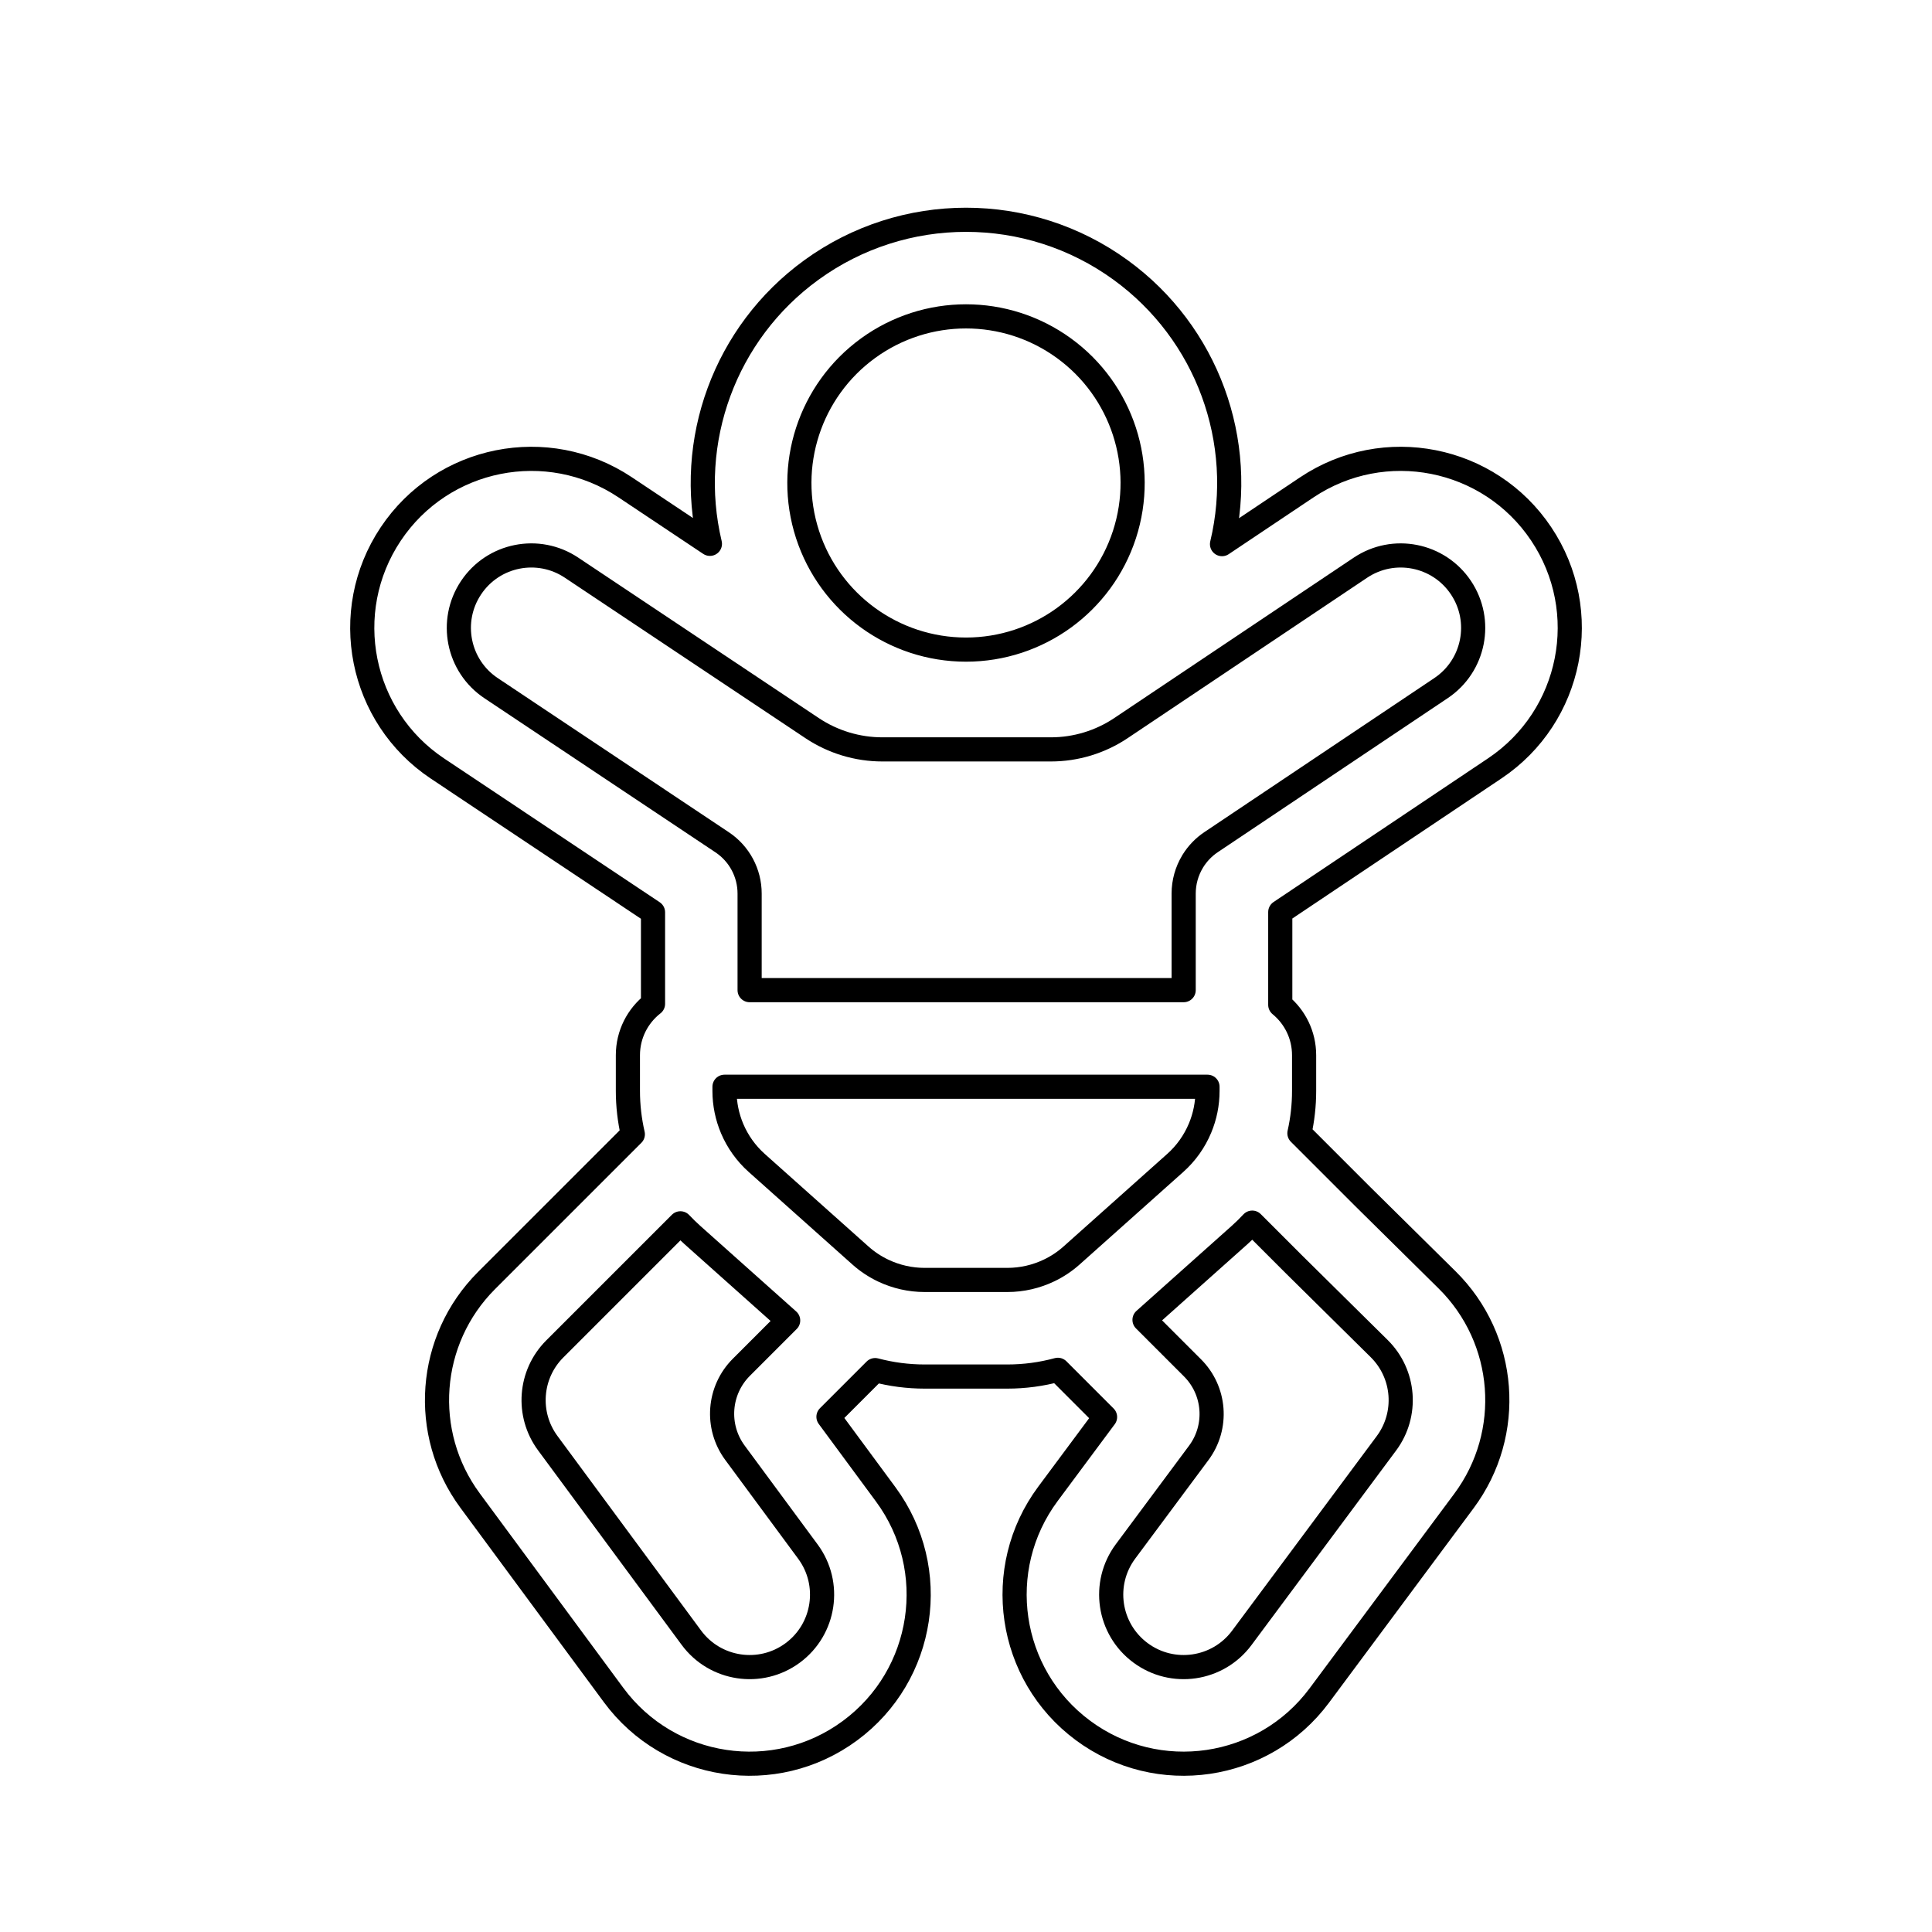 <svg width="80" height="80" viewBox="0 0 80 80" fill="none" xmlns="http://www.w3.org/2000/svg">
  <path fill-rule="evenodd" clip-rule="evenodd" d="M46.406 11.182C42.586 8.407 37.414 8.407 33.594 11.182C30.013 13.784 28.384 18.268 29.396 22.519L25.885 20.177C22.669 18.032 18.322 18.9 16.177 22.116C14.032 25.332 14.9 29.679 18.116 31.824L27.04 37.776V41.567C26.407 42.06 26 42.829 26 43.694L26 45.172C26 45.782 26.07 46.384 26.204 46.968L20.145 53.026C17.697 55.475 17.407 59.346 19.463 62.133L25.408 70.188C27.704 73.298 32.087 73.959 35.197 71.663C38.308 69.367 38.968 64.984 36.672 61.874L34.305 58.666L36.238 56.733C36.902 56.909 37.591 57 38.288 57H41.712C42.424 57 43.127 56.905 43.804 56.721L45.758 58.676L43.395 61.855C41.088 64.957 41.734 69.342 44.836 71.649C47.939 73.955 52.324 73.31 54.63 70.207L60.618 62.152C62.7 59.352 62.402 55.447 59.92 52.996L56.415 49.534L56.406 49.525L53.806 46.925C53.934 46.354 54 45.767 54 45.172V43.694C54 42.854 53.615 42.103 53.013 41.609V37.767L61.896 31.816C65.108 29.664 65.968 25.316 63.816 22.105C61.665 18.892 57.317 18.033 54.105 20.185L50.601 22.531C51.619 18.278 49.99 13.786 46.406 11.182ZM31.04 41H49.013V37C49.013 36.529 49.142 36.074 49.378 35.682L49.396 35.651C49.586 35.345 49.841 35.077 50.149 34.871L59.67 28.493C61.047 27.571 61.415 25.707 60.493 24.331C59.571 22.954 57.707 22.586 56.331 23.508L46.42 30.147C45.56 30.723 44.548 31.031 43.513 31.031H36.54C35.503 31.031 34.488 30.724 33.625 30.148L23.665 23.505C22.287 22.585 20.424 22.957 19.505 24.336C18.585 25.714 18.957 27.577 20.336 28.496L29.905 34.879C30.614 35.352 31.04 36.148 31.04 37V41ZM22.974 55.855C21.924 56.904 21.8 58.563 22.681 59.757L28.627 67.812C29.61 69.145 31.489 69.428 32.822 68.445C34.155 67.461 34.438 65.582 33.454 64.249L30.433 60.156C29.633 59.072 29.746 57.568 30.698 56.616L32.636 54.678L28.673 51.141C28.499 50.985 28.332 50.823 28.174 50.655L22.974 55.855ZM36.576 52.615C37.107 52.866 37.691 53 38.288 53H41.712C42.318 53 42.91 52.862 43.448 52.603C43.782 52.443 44.094 52.235 44.375 51.984L48.663 48.156C49.115 47.754 49.463 47.259 49.691 46.713C49.893 46.23 50 45.707 50 45.172V45H30V45.172C30 45.717 30.111 46.248 30.319 46.738C30.547 47.274 30.892 47.76 31.336 48.156L35.625 51.984C35.912 52.241 36.233 52.452 36.576 52.615ZM49.355 56.616L49.357 56.618L49.366 56.627L49.368 56.629C50.325 57.575 50.441 59.081 49.637 60.162L46.605 64.241C45.616 65.571 45.893 67.45 47.223 68.438C48.552 69.427 50.432 69.15 51.42 67.821L57.408 59.766C58.3 58.566 58.172 56.892 57.109 55.842L53.587 52.362L51.852 50.627C51.685 50.806 51.511 50.977 51.327 51.141L47.392 54.653L49.355 56.616ZM44.055 14.418C41.637 12.661 38.363 12.661 35.945 14.418C33.527 16.175 32.515 19.289 33.438 22.132C34.362 24.974 37.011 26.899 40 26.899C42.989 26.899 45.638 24.974 46.562 22.132C47.485 19.289 46.473 16.175 44.055 14.418Z" stroke="currentColor" stroke-linecap="round" stroke-linejoin="round" />
</svg>